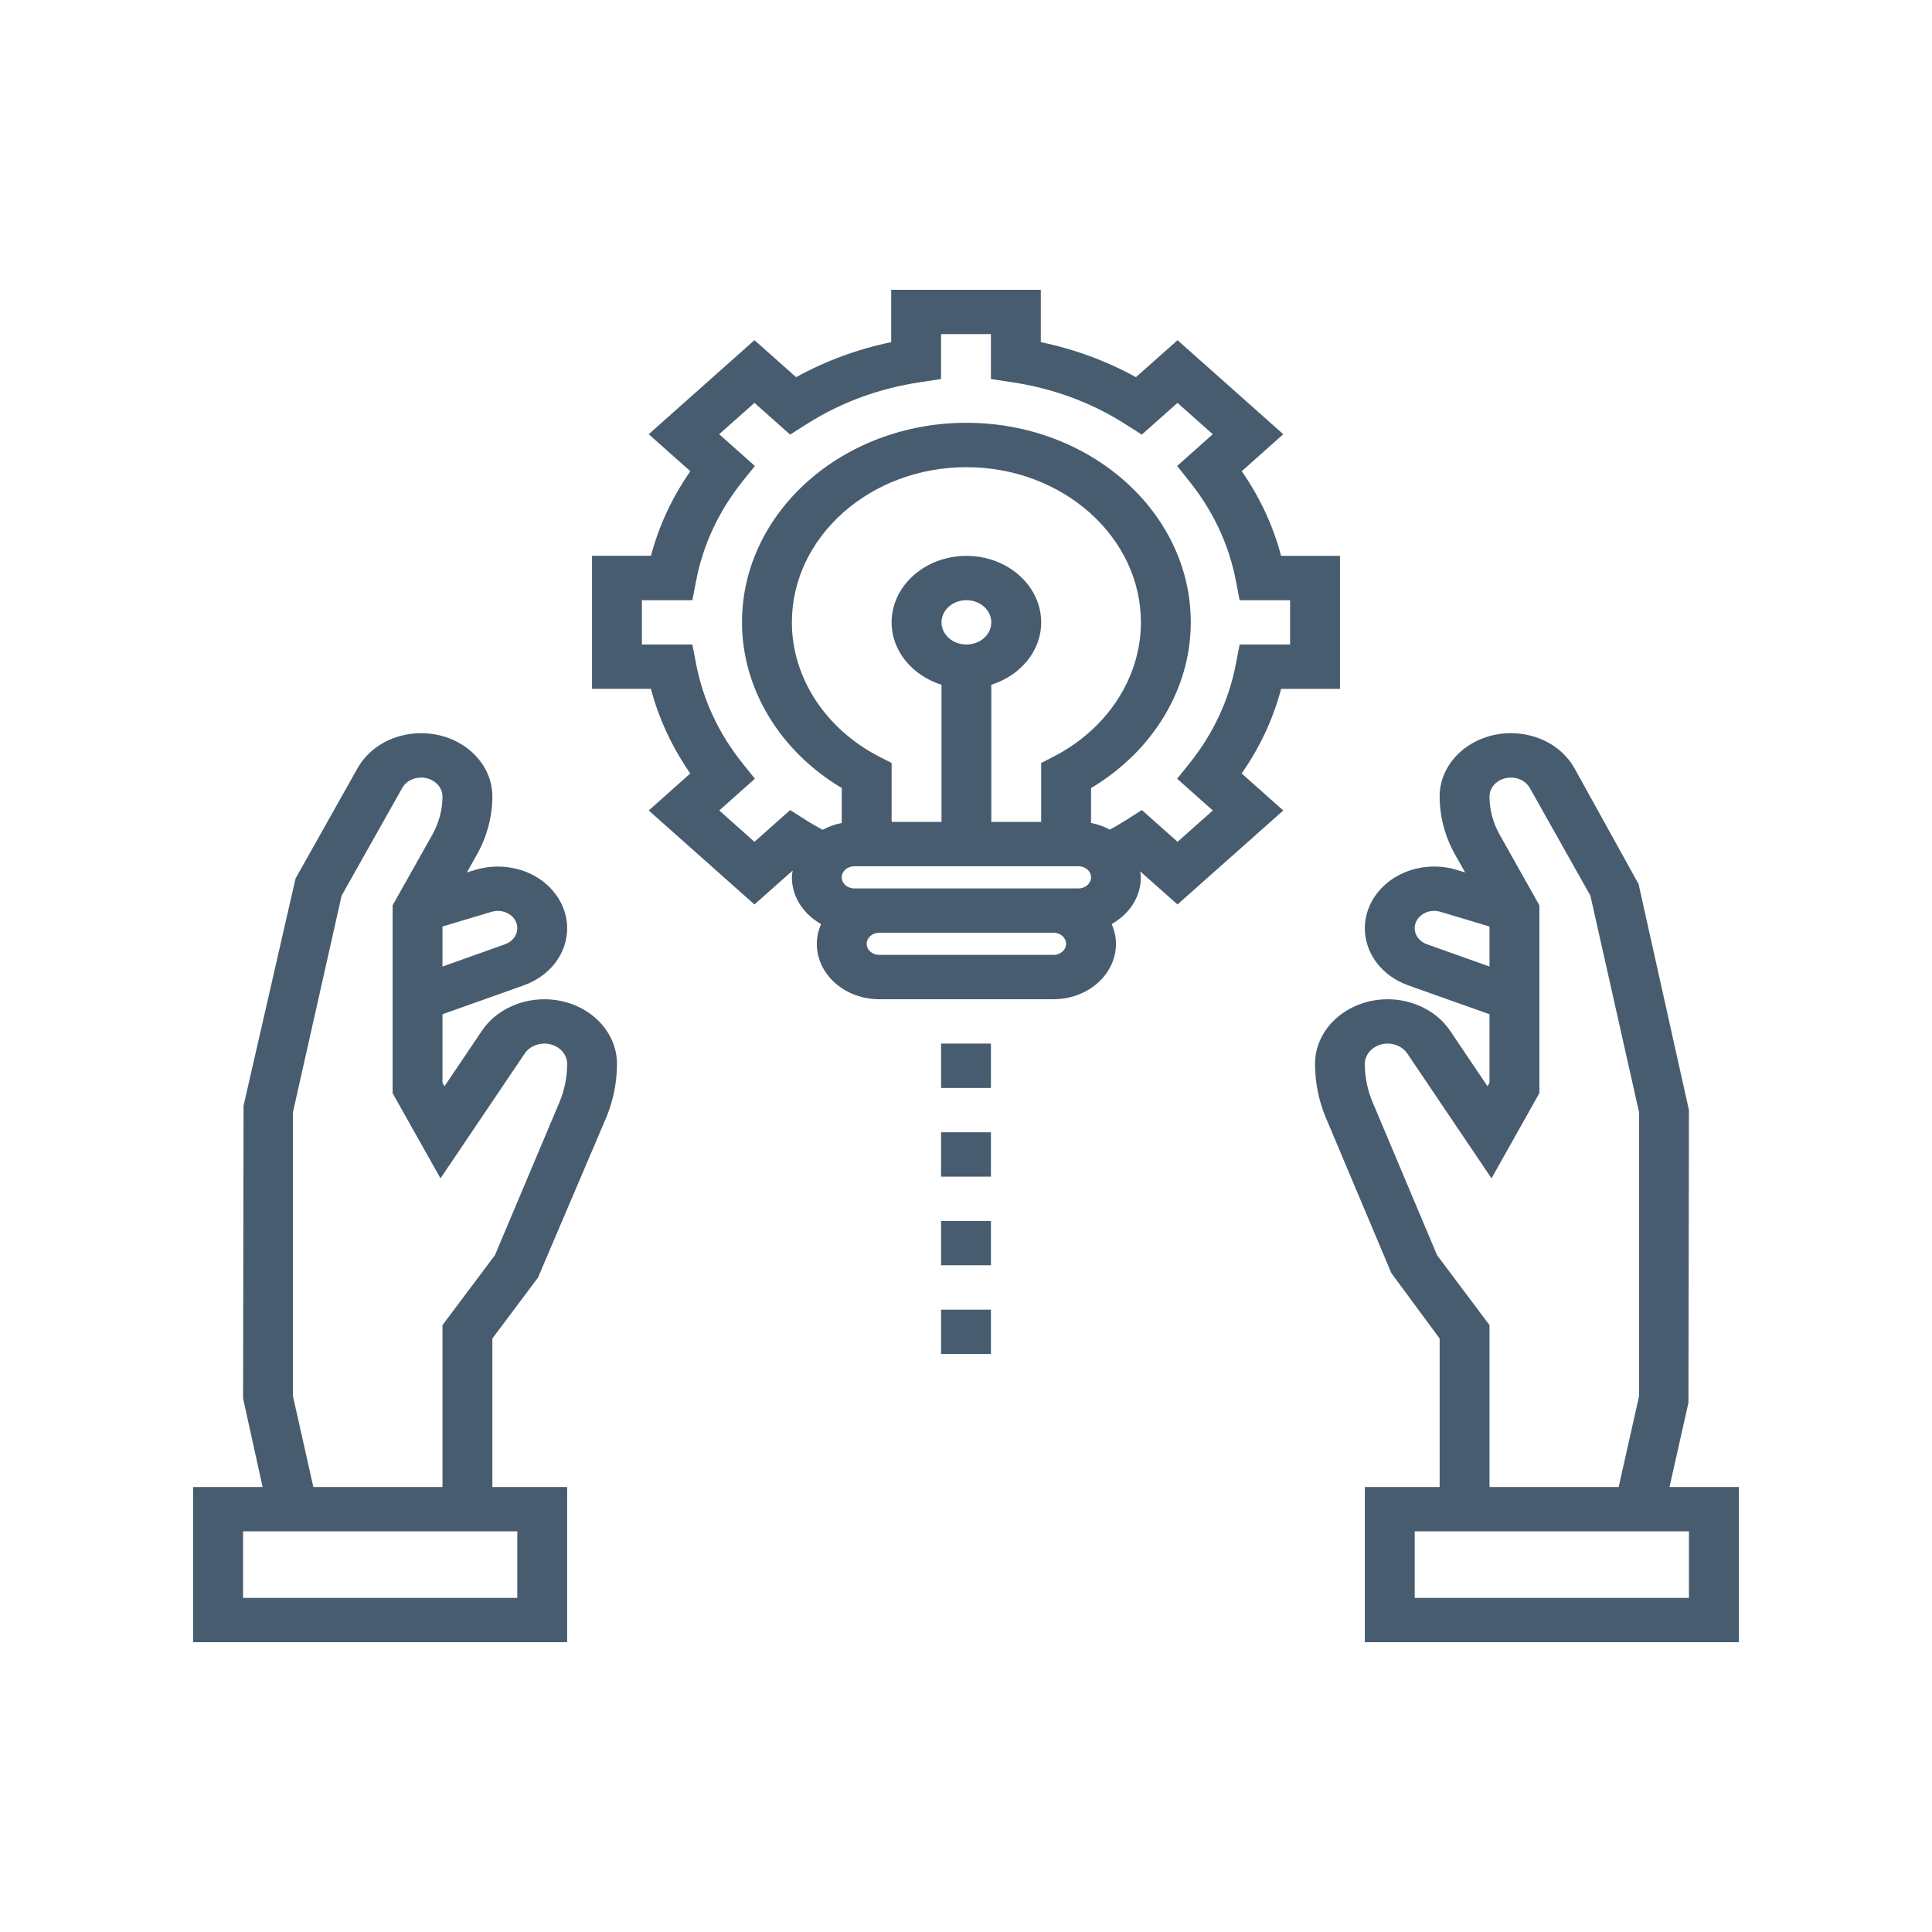 <svg width="32" height="32" viewBox="0 0 32 32" fill="none" xmlns="http://www.w3.org/2000/svg">
<path d="M9.016 16.551C8.595 16.551 8.199 16.75 7.984 17.07L7.362 17.992L7.329 17.933V16.799L8.671 16.322C9.11 16.166 9.394 15.794 9.394 15.374C9.394 15.046 9.214 14.736 8.915 14.544C8.616 14.353 8.228 14.302 7.879 14.406L7.733 14.45L7.9 14.153C8.066 13.856 8.155 13.524 8.155 13.192C8.155 12.614 7.626 12.144 6.976 12.144C6.527 12.144 6.124 12.366 5.922 12.724L4.895 14.551L4.034 18.315L4.026 23.161L4.35 24.63H3.2V27.2H9.394V24.63H8.155V22.17L8.911 21.161L10.036 18.522C10.158 18.233 10.219 17.93 10.219 17.621C10.219 17.031 9.679 16.551 9.016 16.551ZM8.143 15.102C8.242 15.073 8.348 15.087 8.434 15.141C8.519 15.195 8.568 15.28 8.568 15.374C8.568 15.492 8.488 15.596 8.365 15.64L7.329 16.009V15.346L8.143 15.102ZM8.568 25.364V26.466H4.026V25.364H8.568ZM9.263 18.264L8.198 20.789L7.329 21.948V24.63H5.19L4.852 23.124V18.423L5.658 14.835L6.661 13.053C6.721 12.945 6.842 12.879 6.976 12.879C7.17 12.879 7.329 13.02 7.329 13.192C7.329 13.41 7.271 13.629 7.161 13.825L6.503 14.995V18.107L7.296 19.517L8.692 17.448C8.759 17.348 8.884 17.285 9.016 17.285C9.224 17.285 9.394 17.436 9.394 17.621C9.394 17.842 9.35 18.058 9.263 18.264Z" fill="#475C6F"/>
<path d="M27.652 24.63L27.966 23.233L27.974 18.387L27.14 14.643L26.078 12.724C25.877 12.366 25.473 12.144 25.024 12.144C24.374 12.144 23.845 12.614 23.845 13.192C23.845 13.524 23.933 13.856 24.1 14.154L24.267 14.45L24.121 14.406C23.772 14.301 23.384 14.353 23.085 14.544C22.786 14.736 22.606 15.046 22.606 15.374C22.606 15.794 22.89 16.166 23.328 16.322L24.671 16.799V17.933L24.638 17.992L24.017 17.071C23.801 16.75 23.405 16.551 22.984 16.551C22.321 16.551 21.781 17.031 21.781 17.621C21.781 17.93 21.842 18.233 21.964 18.522L23.045 21.086L23.845 22.17V24.63H22.606V27.2H28.8V24.63H27.652ZM23.634 15.64C23.512 15.596 23.432 15.492 23.432 15.374C23.432 15.28 23.481 15.196 23.566 15.141C23.652 15.086 23.757 15.072 23.857 15.102L24.671 15.346V16.009L23.634 15.64ZM23.802 20.789L22.738 18.264C22.65 18.058 22.606 17.842 22.606 17.621C22.606 17.436 22.776 17.285 22.984 17.285C23.116 17.285 23.241 17.348 23.308 17.448L24.704 19.517L25.497 18.106V14.995L24.839 13.825C24.729 13.63 24.671 13.41 24.671 13.192C24.671 13.02 24.829 12.879 25.024 12.879C25.158 12.879 25.279 12.945 25.339 13.052L26.342 14.835L27.148 18.423V23.125L26.81 24.63H24.671V21.948L23.802 20.789ZM27.974 26.466H23.432V25.364H27.974V26.466Z" fill="#475C6F"/>
<path d="M21.219 11.41H22.194V9.207H21.219C21.087 8.709 20.869 8.239 20.567 7.805L21.255 7.192L19.504 5.635L18.814 6.247C18.326 5.978 17.799 5.784 17.239 5.667V4.8H14.761V5.667C14.201 5.784 13.673 5.978 13.186 6.247L12.496 5.634L10.745 7.192L11.434 7.805C11.132 8.239 10.914 8.708 10.782 9.206H9.806V11.409H10.781C10.913 11.908 11.132 12.377 11.433 12.811L10.745 13.424L12.496 14.981L13.129 14.419C13.124 14.456 13.116 14.492 13.116 14.53C13.116 14.857 13.31 15.142 13.599 15.305C13.556 15.407 13.529 15.517 13.529 15.632C13.529 16.139 13.992 16.55 14.561 16.55H17.451C18.021 16.55 18.484 16.139 18.484 15.632C18.484 15.516 18.457 15.407 18.413 15.305C18.703 15.143 18.896 14.857 18.896 14.53C18.896 14.497 18.89 14.464 18.885 14.432L19.503 14.981L21.255 13.424L20.566 12.811C20.869 12.377 21.087 11.908 21.219 11.41ZM17.452 15.816H14.562C14.448 15.816 14.355 15.734 14.355 15.633C14.355 15.532 14.448 15.449 14.562 15.449H17.452C17.565 15.449 17.658 15.532 17.658 15.633C17.658 15.734 17.565 15.816 17.452 15.816ZM17.865 14.715H17.452H14.562H14.149C14.035 14.715 13.942 14.632 13.942 14.531C13.942 14.43 14.035 14.348 14.149 14.348H17.865C17.978 14.348 18.071 14.43 18.071 14.531C18.071 14.632 17.978 14.715 17.865 14.715ZM16.419 11.342C16.899 11.19 17.245 10.786 17.245 10.308C17.245 9.701 16.69 9.207 16.007 9.207C15.324 9.207 14.768 9.701 14.768 10.308C14.768 10.786 15.114 11.19 15.594 11.342V13.613H14.768V12.638L14.562 12.532C13.67 12.073 13.116 11.221 13.116 10.308C13.116 8.891 14.413 7.738 16.007 7.738C17.6 7.738 18.897 8.891 18.897 10.308C18.897 11.22 18.343 12.073 17.451 12.532L17.245 12.638V13.613H16.419V11.342ZM16.007 10.675C15.779 10.675 15.594 10.511 15.594 10.308C15.594 10.105 15.779 9.941 16.007 9.941C16.235 9.941 16.419 10.105 16.419 10.308C16.419 10.511 16.235 10.675 16.007 10.675ZM20.473 10.982C20.359 11.588 20.099 12.148 19.7 12.646L19.497 12.898L20.088 13.424L19.504 13.943L18.913 13.417L18.628 13.598C18.553 13.646 18.47 13.693 18.382 13.741C18.286 13.691 18.183 13.651 18.071 13.631V13.053C19.096 12.442 19.723 11.409 19.723 10.307C19.723 8.485 18.056 7.003 16.007 7.003C13.957 7.003 12.29 8.485 12.29 10.307C12.29 11.409 12.918 12.442 13.942 13.052V13.631C13.828 13.652 13.722 13.693 13.625 13.744C13.535 13.695 13.45 13.647 13.372 13.598L13.088 13.417L12.496 13.943L11.913 13.424L12.503 12.898L12.301 12.646C11.902 12.148 11.641 11.588 11.527 10.982L11.468 10.675H10.632V9.941H11.468L11.527 9.635C11.641 9.029 11.902 8.469 12.3 7.971L12.503 7.718L11.912 7.192L12.496 6.673L13.087 7.198L13.371 7.018C13.931 6.664 14.561 6.432 15.242 6.33L15.587 6.278V5.534H16.413V6.278L16.757 6.33C17.439 6.432 18.068 6.663 18.628 7.018L18.912 7.198L19.503 6.673L20.087 7.192L19.497 7.718L19.699 7.971C20.098 8.469 20.359 9.029 20.473 9.634L20.532 9.941H21.368V10.675H20.532L20.473 10.982Z" fill="#475C6F"/>
<path d="M16.413 17.285H15.587V18.02H16.413V17.285Z" fill="#475C6F"/>
<path d="M16.413 18.754H15.587V19.489H16.413V18.754Z" fill="#475C6F"/>
<path d="M16.413 20.223H15.587V20.957H16.413V20.223Z" fill="#475C6F"/>
<path d="M16.413 21.692H15.587V22.426H16.413V21.692Z" fill="#475C6F"/>
</svg>
